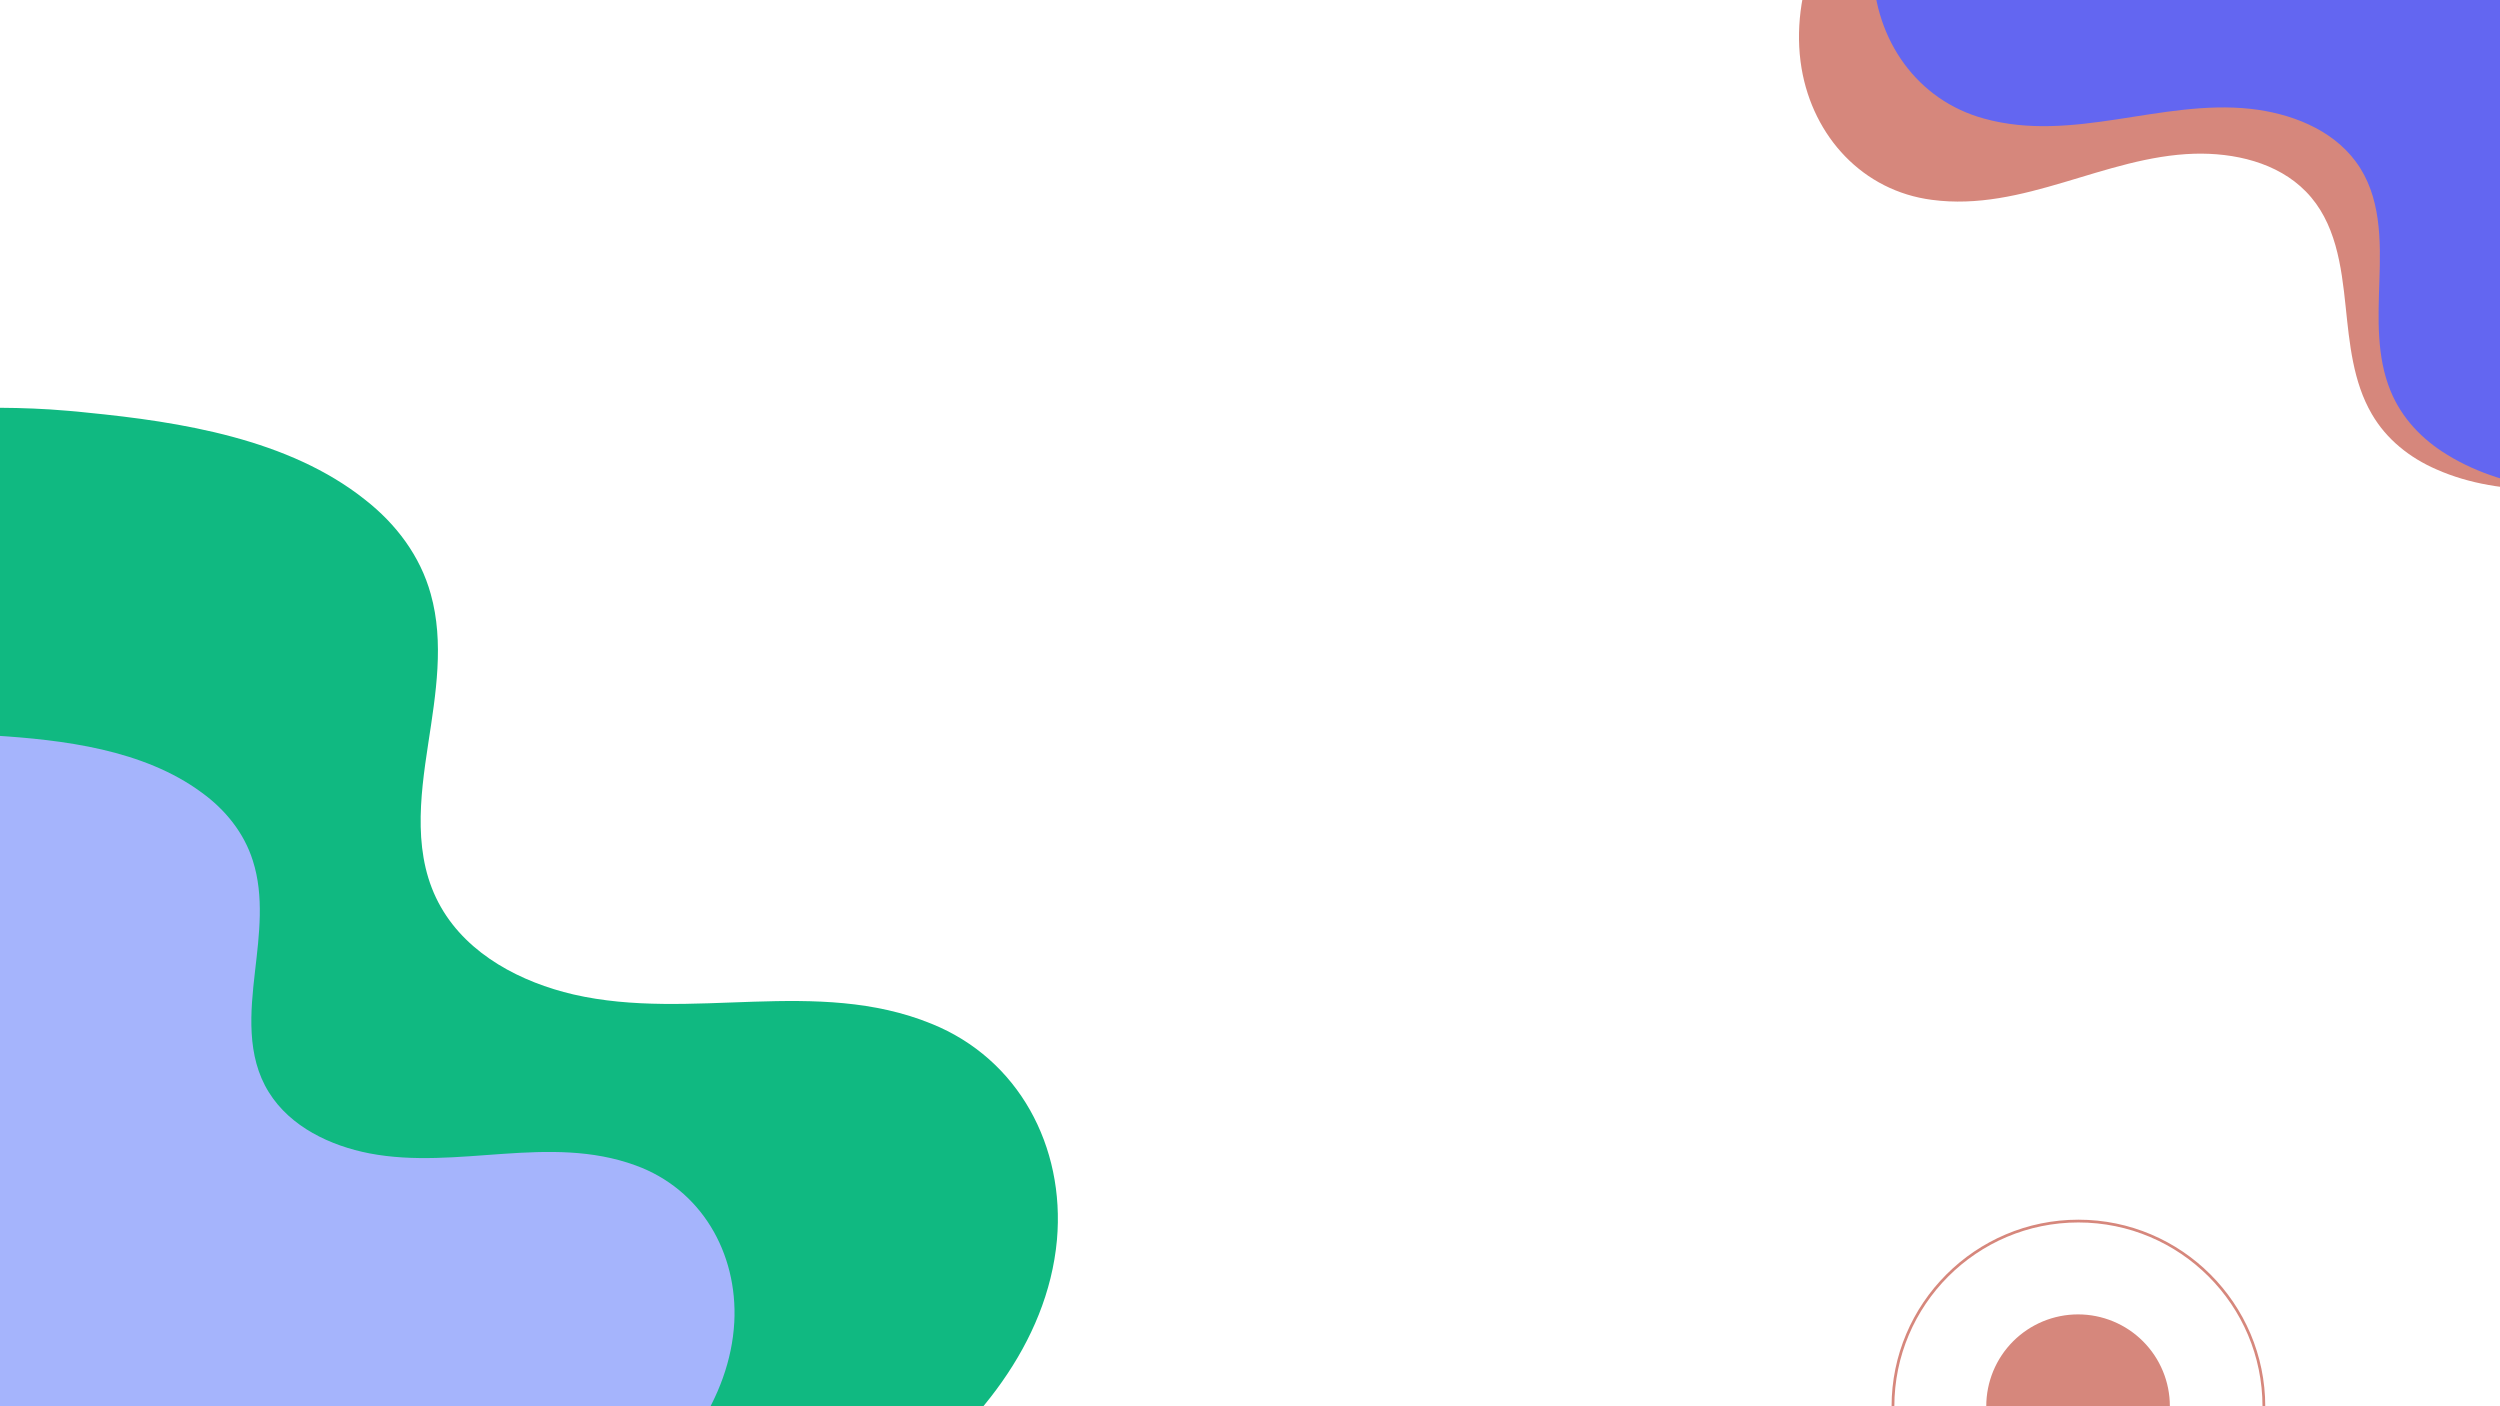 <svg xmlns="http://www.w3.org/2000/svg" xmlns:xlink="http://www.w3.org/1999/xlink" width="1920" zoomAndPan="magnify" viewBox="0 0 1440 810" height="1080" preserveAspectRatio="xMidYMid meet" version="1.0"><defs><clipPath id="id1"><path d="M 0 234 L 610 234 L 610 810 L 0 810 Z M 0 234 " clip-rule="nonzero"/></clipPath><clipPath id="id2"><path d="M -492.906 197.074 L 641.129 279.141 L 565.773 1320.418 L -568.258 1238.352 Z M -492.906 197.074 " clip-rule="nonzero"/></clipPath><clipPath id="id3"><path d="M -492.906 197.074 L 641.129 279.141 L 565.773 1320.418 L -568.258 1238.352 Z M -492.906 197.074 " clip-rule="nonzero"/></clipPath><clipPath id="id4"><path d="M 0 422 L 424 422 L 424 810 L 0 810 Z M 0 422 " clip-rule="nonzero"/></clipPath><clipPath id="id5"><path d="M -407.355 408.289 L 435.109 438.336 L 407.523 1211.844 L -434.941 1181.801 Z M -407.355 408.289 " clip-rule="nonzero"/></clipPath><clipPath id="id6"><path d="M -407.355 408.289 L 435.109 438.336 L 407.523 1211.844 L -434.941 1181.801 Z M -407.355 408.289 " clip-rule="nonzero"/></clipPath><clipPath id="id7"><path d="M 1036 0 L 1440 0 L 1440 283 L 1036 283 Z M 1036 0 " clip-rule="nonzero"/></clipPath><clipPath id="id8"><path d="M 1924.953 203.625 L 1096.113 357.484 L 954.844 -403.512 L 1783.684 -557.375 Z M 1924.953 203.625 " clip-rule="nonzero"/></clipPath><clipPath id="id9"><path d="M 1924.953 203.625 L 1096.113 357.484 L 954.844 -403.512 L 1783.684 -557.375 Z M 1924.953 203.625 " clip-rule="nonzero"/></clipPath><clipPath id="id10"><path d="M 1078 0 L 1440 0 L 1440 285 L 1078 285 Z M 1078 0 " clip-rule="nonzero"/></clipPath><clipPath id="id11"><path d="M 1935.289 267.117 L 1093.191 306.141 L 1057.363 -467.031 L 1899.461 -506.051 Z M 1935.289 267.117 " clip-rule="nonzero"/></clipPath><clipPath id="id12"><path d="M 1935.289 267.117 L 1093.191 306.141 L 1057.363 -467.031 L 1899.461 -506.051 Z M 1935.289 267.117 " clip-rule="nonzero"/></clipPath><clipPath id="id13"><path d="M 1089.543 702.543 L 1304.793 702.543 L 1304.793 810 L 1089.543 810 Z M 1089.543 702.543 " clip-rule="nonzero"/></clipPath><clipPath id="id14"><path d="M 1144.09 757.09 L 1249.84 757.09 L 1249.84 810 L 1144.09 810 Z M 1144.09 757.09 " clip-rule="nonzero"/></clipPath></defs><rect x="-144" width="1728" fill="#ffffff" y="-81" height="972" fill-opacity="1"/><rect x="-144" width="1728" fill="#ffffff" y="-81" height="972" fill-opacity="1"/><rect x="-144" width="1728" fill="#ffffff" y="-81" height="972" fill-opacity="1"/><rect x="-144" width="1728" fill="#ffffff" y="-81" height="972" fill-opacity="1"/><g clip-path="url(#id1)"><g clip-path="url(#id2)"><g clip-path="url(#id3)"><path fill="#10b981" d="M 536.621 589.719 C 470.363 562.652 398.305 588.449 330.371 572.82 C 300.434 565.859 269.719 550.105 253.961 522.469 C 237.441 493.645 241.879 459.574 246.695 428.07 C 250.988 399.906 255.965 370.105 248.117 342.191 C 242.09 320.332 228.203 301.848 210.328 287.871 C 166.352 252.832 104.203 242.977 49.902 237.641 C 42.914 236.852 35.902 236.344 28.891 235.836 C -177.945 223.125 -364.727 338.438 -448.555 526.883 C -491.332 623.297 -533.605 759.496 -423.535 827.789 C -378.75 855.555 -326 866.703 -280.551 893.109 C -255.664 907.594 -234.188 926.344 -219.969 951.898 C -205.273 978.617 -198.711 1008.691 -193.531 1038.383 C -183.746 1094.062 -176.164 1149.016 -143.277 1197.066 C -113.191 1240.965 -66.508 1273.66 -12.586 1276.434 C 38.531 1279.008 88.672 1256.137 113.395 1210.566 C 128.043 1183.438 133.902 1153.133 143.602 1124.234 C 153.746 1093.113 169.859 1065.242 192.457 1041.227 C 279.5 948.578 414.07 931.535 514.355 858.449 C 561.383 824.078 603.336 774.117 608.801 714.188 C 613.539 660.402 586.742 609.977 536.621 589.719 Z M 536.621 589.719 " fill-opacity="1" fill-rule="nonzero"/></g></g></g><g clip-path="url(#id4)"><g clip-path="url(#id5)"><g clip-path="url(#id6)"><path fill="#a5b4fc" d="M 366.102 671.273 C 316.273 653.02 263.582 674.086 212.828 664.348 C 190.453 660.004 167.27 649.164 154.844 629.117 C 141.82 608.211 144.188 582.848 146.902 559.375 C 149.316 538.395 152.195 516.18 145.625 495.711 C 140.566 479.68 129.777 466.363 116.152 456.492 C 82.617 431.727 36.305 426.109 -4.074 423.629 C -9.273 423.234 -14.484 423.047 -19.691 422.863 C -173.285 419.055 -308.551 509.551 -365.551 651.438 C -394.629 724.031 -422.258 826.082 -338.852 873.695 C -304.914 893.051 -265.527 899.879 -231.137 918.211 C -212.305 928.266 -195.883 941.578 -184.656 960.125 C -173.039 979.52 -167.363 1001.621 -162.719 1023.48 C -153.961 1064.465 -146.852 1104.977 -121.184 1139.68 C -97.699 1171.387 -62.223 1194.344 -22.195 1194.938 C 15.75 1195.457 52.281 1177.152 69.359 1142.723 C 79.477 1122.223 82.996 1099.613 89.402 1077.941 C 96.074 1054.609 107.254 1033.523 123.348 1015.117 C 185.328 944.117 284.57 927.84 356.895 870.977 C 390.805 844.234 420.531 806.082 422.957 761.531 C 425.008 721.559 403.785 684.926 366.102 671.273 Z M 366.102 671.273 " fill-opacity="1" fill-rule="nonzero"/></g></g></g><g clip-path="url(#id7)"><g clip-path="url(#id8)"><g clip-path="url(#id9)"><path fill="#d6877c" d="M 1112.816 115.117 C 1165.422 122.102 1212.273 90.082 1263.93 88.547 C 1286.715 87.922 1311.699 93.461 1328.188 110.328 C 1345.441 127.902 1348.648 153.172 1351.105 176.676 C 1353.309 197.68 1355.328 219.988 1366.191 238.535 C 1374.617 253.086 1388.043 263.738 1403.488 270.41 C 1441.605 287.293 1488.031 282.703 1527.984 276.348 C 1533.148 275.602 1538.27 274.648 1543.395 273.699 C 1694.141 244.016 1806.492 126.273 1831.273 -24.613 C 1843.875 -101.793 1848.648 -207.41 1756.887 -235.746 C 1719.555 -247.262 1679.625 -245.359 1642.07 -255.773 C 1621.504 -261.496 1602.582 -270.918 1587.59 -286.578 C 1572.035 -302.984 1561.688 -323.324 1552.398 -343.648 C 1534.938 -381.75 1519.191 -419.746 1486.59 -448.039 C 1456.773 -473.879 1417.156 -488.574 1377.957 -480.449 C 1340.809 -472.707 1309.129 -446.898 1299.945 -409.574 C 1294.527 -387.367 1296.008 -364.535 1294.469 -341.988 C 1293.031 -317.762 1286.703 -294.75 1274.996 -273.285 C 1229.938 -190.504 1136.609 -153.039 1078.383 -81.809 C 1051.098 -48.332 1030.375 -4.629 1037.699 39.383 C 1044.387 78.844 1073.066 109.988 1112.816 115.117 Z M 1112.816 115.117 " fill-opacity="1" fill-rule="nonzero"/></g></g></g><g clip-path="url(#id10)"><g clip-path="url(#id11)"><g clip-path="url(#id12)"><path fill="#6366f1" d="M 1142.898 68.332 C 1194.051 82.449 1244.84 57.141 1296.227 62.688 C 1318.879 65.188 1342.871 74.09 1356.898 93.059 C 1371.586 112.824 1371.305 138.297 1370.523 161.914 C 1369.832 183.02 1368.781 205.398 1377.004 225.258 C 1383.359 240.82 1395.203 253.211 1409.59 261.934 C 1445.039 283.871 1491.656 285.676 1532.102 284.844 C 1537.32 284.812 1542.523 284.57 1547.73 284.332 C 1701.121 275.555 1828.523 174.285 1873.715 28.207 C 1896.758 -46.52 1915.938 -150.492 1828.914 -191.117 C 1793.508 -207.629 1753.691 -211.211 1717.918 -226.664 C 1698.324 -235.145 1680.867 -247.066 1668.16 -264.633 C 1654.996 -283.012 1647.527 -304.574 1641.109 -325.98 C 1629.027 -366.109 1618.625 -405.902 1590.199 -438.391 C 1564.199 -468.07 1526.965 -488.047 1487.023 -485.359 C 1449.164 -482.77 1414.254 -461.539 1400.051 -425.824 C 1391.645 -404.566 1389.988 -381.746 1385.379 -359.621 C 1380.637 -335.82 1371.219 -313.891 1356.688 -294.23 C 1300.73 -218.391 1203.152 -194.047 1135.727 -131.449 C 1104.117 -102.023 1077.613 -61.566 1078.844 -16.965 C 1080.074 23.043 1104.223 57.812 1142.898 68.332 Z M 1142.898 68.332 " fill-opacity="1" fill-rule="nonzero"/></g></g></g><g clip-path="url(#id13)"><path fill="#d6877c" d="M 1197.168 917.793 C 1137.844 917.793 1089.543 869.496 1089.543 810.168 C 1089.543 750.844 1137.844 702.543 1197.168 702.543 C 1256.496 702.543 1304.793 750.844 1304.793 810.168 C 1304.793 869.496 1256.496 917.793 1197.168 917.793 Z M 1197.168 704.137 C 1138.691 704.137 1091.137 751.691 1091.137 810.168 C 1091.137 868.648 1138.691 916.203 1197.168 916.203 C 1255.648 916.203 1303.203 868.648 1303.203 810.168 C 1303.203 751.691 1255.648 704.137 1197.168 704.137 Z M 1197.168 704.137 " fill-opacity="1" fill-rule="nonzero"/></g><g clip-path="url(#id14)"><path fill="#d6877c" d="M 1249.84 809.965 C 1249.84 811.695 1249.754 813.422 1249.586 815.148 C 1249.414 816.871 1249.16 818.582 1248.824 820.281 C 1248.484 821.977 1248.066 823.656 1247.562 825.312 C 1247.059 826.969 1246.477 828.598 1245.812 830.199 C 1245.152 831.797 1244.41 833.363 1243.594 834.891 C 1242.777 836.418 1241.891 837.898 1240.93 839.34 C 1239.965 840.781 1238.934 842.168 1237.836 843.508 C 1236.738 844.848 1235.578 846.129 1234.352 847.352 C 1233.129 848.578 1231.848 849.738 1230.508 850.836 C 1229.168 851.938 1227.781 852.965 1226.34 853.93 C 1224.898 854.891 1223.418 855.777 1221.891 856.594 C 1220.363 857.41 1218.797 858.152 1217.199 858.812 C 1215.598 859.477 1213.969 860.059 1212.312 860.562 C 1210.656 861.066 1208.977 861.484 1207.281 861.824 C 1205.582 862.16 1203.871 862.414 1202.148 862.586 C 1200.422 862.754 1198.695 862.84 1196.965 862.84 C 1195.23 862.84 1193.504 862.754 1191.781 862.586 C 1190.059 862.414 1188.348 862.16 1186.648 861.824 C 1184.949 861.484 1183.273 861.066 1181.613 860.562 C 1179.957 860.059 1178.328 859.477 1176.73 858.812 C 1175.129 858.152 1173.566 857.41 1172.039 856.594 C 1170.512 855.777 1169.027 854.891 1167.59 853.93 C 1166.148 852.965 1164.758 851.938 1163.422 850.836 C 1162.082 849.738 1160.801 848.578 1159.574 847.352 C 1158.352 846.129 1157.191 844.848 1156.09 843.508 C 1154.992 842.168 1153.961 840.781 1153 839.34 C 1152.039 837.898 1151.148 836.418 1150.332 834.891 C 1149.516 833.363 1148.777 831.797 1148.113 830.199 C 1147.449 828.598 1146.867 826.969 1146.367 825.312 C 1145.863 823.656 1145.441 821.977 1145.105 820.281 C 1144.766 818.582 1144.512 816.871 1144.344 815.148 C 1144.172 813.422 1144.09 811.695 1144.09 809.965 C 1144.09 808.23 1144.172 806.504 1144.344 804.781 C 1144.512 803.059 1144.766 801.348 1145.105 799.648 C 1145.441 797.949 1145.863 796.273 1146.367 794.617 C 1146.867 792.957 1147.449 791.328 1148.113 789.73 C 1148.777 788.129 1149.516 786.566 1150.332 785.039 C 1151.148 783.512 1152.039 782.027 1153 780.59 C 1153.961 779.148 1154.992 777.758 1156.09 776.422 C 1157.191 775.082 1158.352 773.801 1159.574 772.574 C 1160.801 771.352 1162.082 770.191 1163.422 769.09 C 1164.758 767.992 1166.148 766.961 1167.59 766 C 1169.027 765.039 1170.512 764.148 1172.039 763.332 C 1173.566 762.516 1175.129 761.777 1176.73 761.113 C 1178.328 760.453 1179.957 759.867 1181.613 759.367 C 1183.273 758.863 1184.949 758.441 1186.648 758.105 C 1188.348 757.766 1190.059 757.512 1191.781 757.344 C 1193.504 757.176 1195.23 757.09 1196.965 757.09 C 1198.695 757.09 1200.422 757.176 1202.148 757.344 C 1203.871 757.512 1205.582 757.766 1207.281 758.105 C 1208.977 758.441 1210.656 758.863 1212.312 759.367 C 1213.969 759.867 1215.598 760.453 1217.199 761.113 C 1218.797 761.777 1220.363 762.516 1221.891 763.332 C 1223.418 764.148 1224.898 765.039 1226.34 766 C 1227.781 766.961 1229.168 767.992 1230.508 769.09 C 1231.848 770.191 1233.129 771.352 1234.352 772.574 C 1235.578 773.801 1236.738 775.082 1237.836 776.422 C 1238.934 777.758 1239.965 779.148 1240.93 780.59 C 1241.891 782.027 1242.777 783.512 1243.594 785.039 C 1244.41 786.566 1245.152 788.129 1245.812 789.73 C 1246.477 791.328 1247.059 792.957 1247.562 794.617 C 1248.066 796.273 1248.484 797.949 1248.824 799.648 C 1249.16 801.348 1249.414 803.059 1249.586 804.781 C 1249.754 806.504 1249.84 808.23 1249.84 809.965 Z M 1249.84 809.965 " fill-opacity="1" fill-rule="nonzero"/></g></svg>